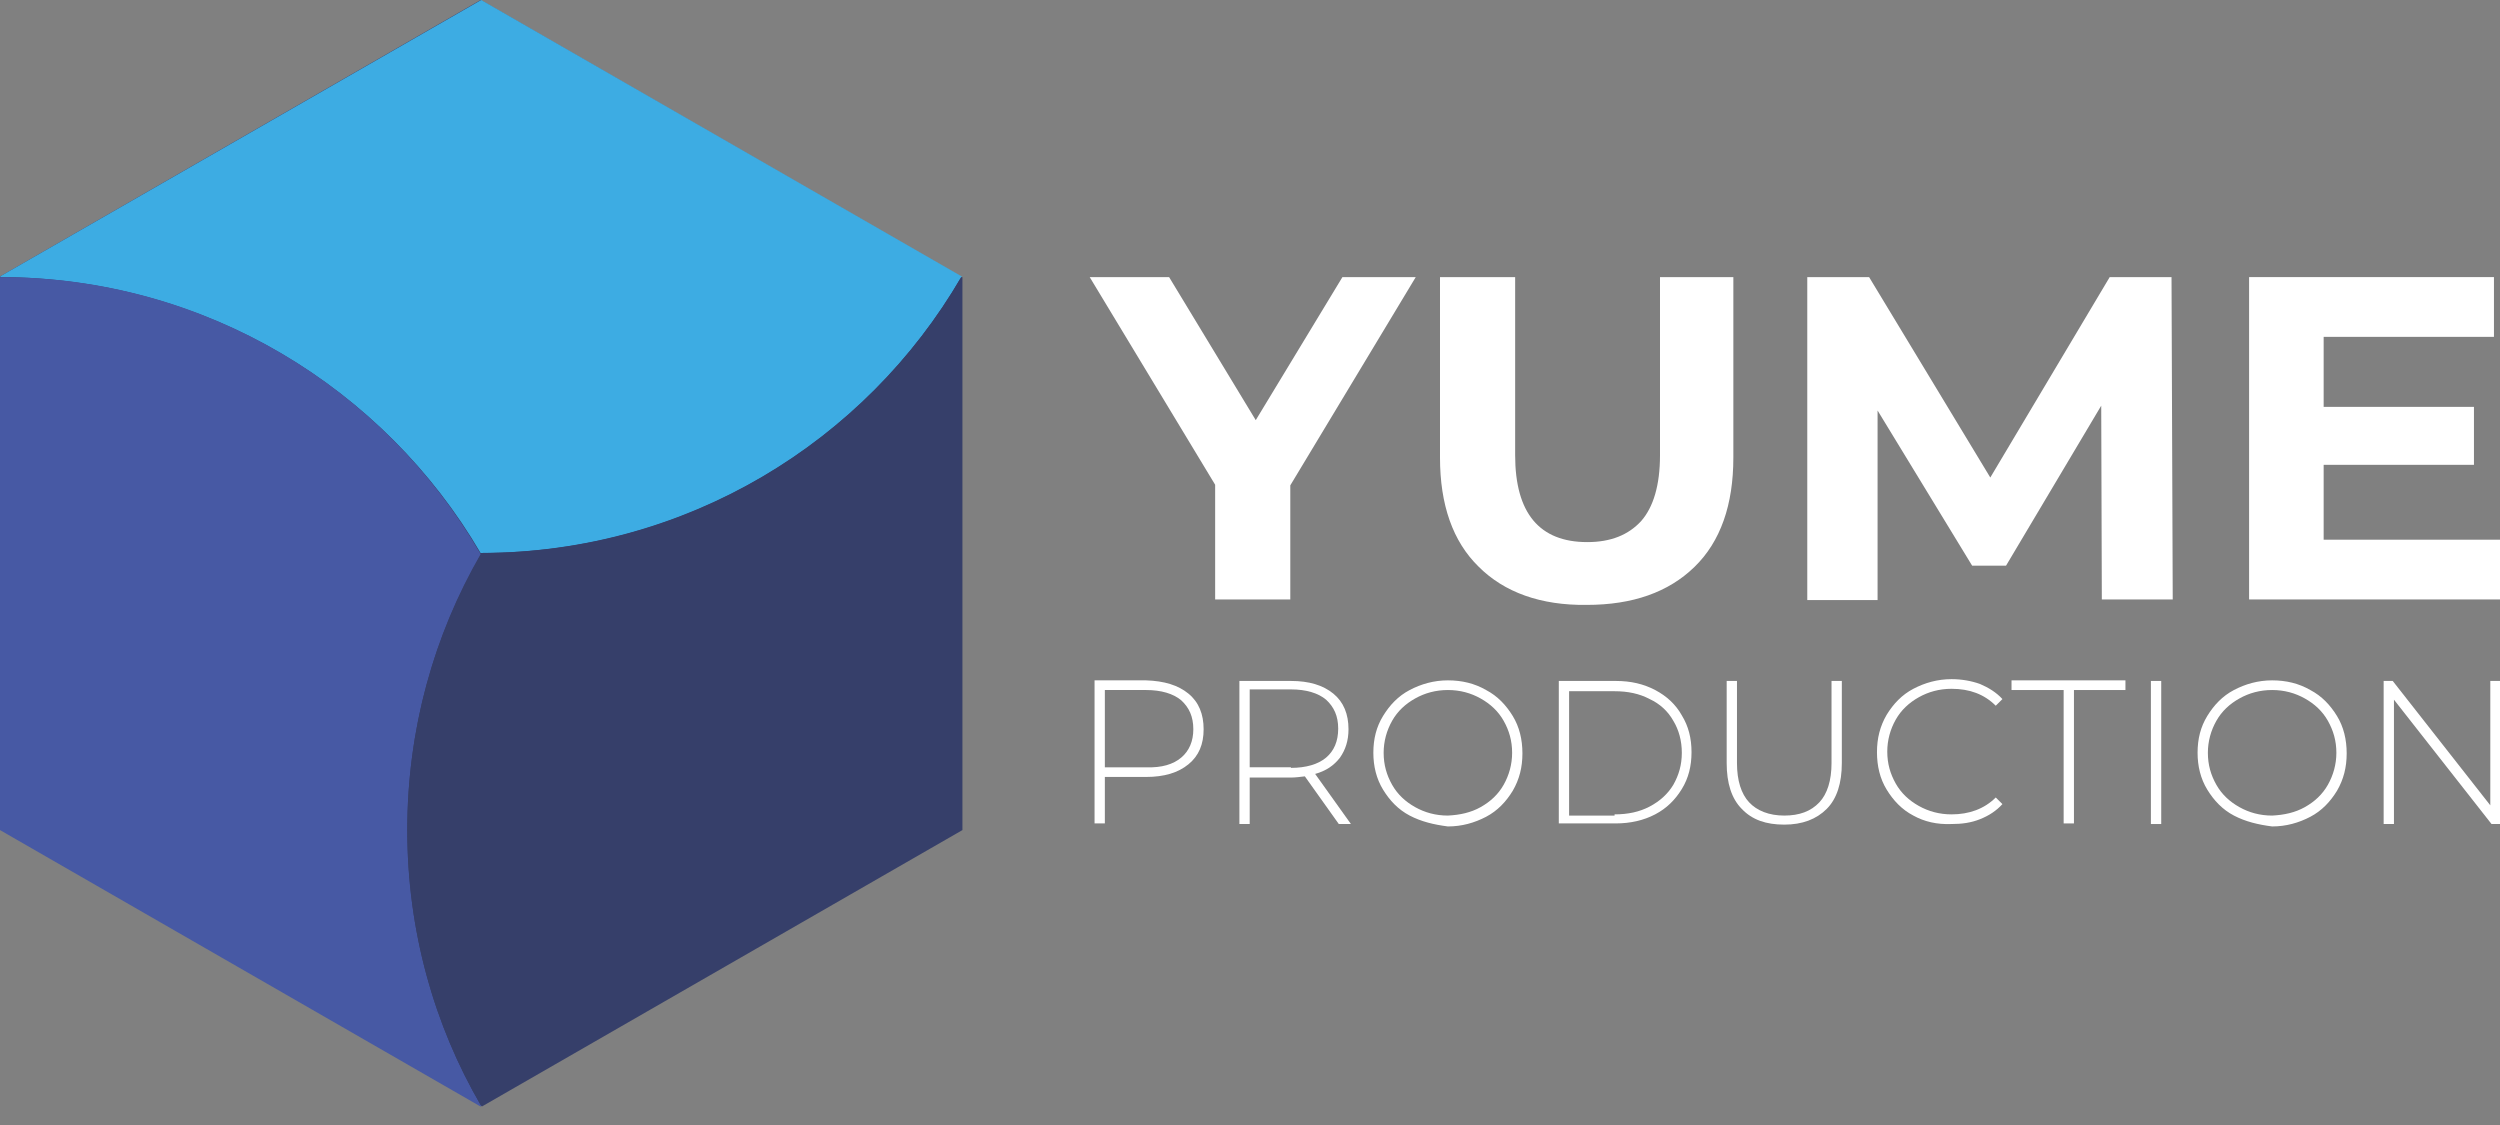 <svg width="100" height="45" viewBox="0 0 100 45" fill="none" xmlns="http://www.w3.org/2000/svg">
<rect x="0" y="0" width="100" height="45" fill="#808080" stroke="none"/>
<path d="M0 11.059V33.154L19.224 44.214L38.424 33.154V11.059L19.224 0L0 11.059Z" fill="#363F6A"/>
<path d="M38.473 11.059C38.473 11.059 38.473 11.084 38.449 11.084C34.618 17.676 27.467 22.095 19.273 22.119H19.224C15.37 15.527 8.218 11.108 0.024 11.084C0.024 11.084 0.024 11.059 0 11.059L19.248 0L38.473 11.059Z" fill="#3DACE3"/>
<path d="M16.291 33.203C16.291 37.211 17.358 41.002 19.248 44.238C19.248 44.238 19.248 44.262 19.224 44.262L0 33.203V11.084H0.024C8.218 11.084 15.37 15.527 19.2 22.119C19.2 22.143 19.224 22.143 19.224 22.167C17.358 25.403 16.291 29.17 16.291 33.203Z" fill="#4759A4"/>
<path d="M38.497 11.084V33.203L19.273 44.262C19.273 44.262 19.273 44.238 19.249 44.238C17.358 41.002 16.291 37.211 16.291 33.203C16.291 29.194 17.358 25.403 19.249 22.167C19.249 22.143 19.273 22.143 19.273 22.119C27.467 22.119 34.618 17.676 38.449 11.084H38.497Z" fill="#363F6A"/>
<path d="M47.539 27.746C47.952 28.084 48.145 28.567 48.145 29.17C48.145 29.774 47.952 30.233 47.539 30.571C47.127 30.909 46.57 31.078 45.843 31.078H44.194V32.937H43.782V27.214H45.843C46.57 27.238 47.127 27.407 47.539 27.746ZM47.248 30.305C47.564 30.04 47.733 29.653 47.733 29.17C47.733 28.663 47.564 28.301 47.248 28.011C46.933 27.746 46.449 27.601 45.843 27.601H44.194V30.692H45.843C46.473 30.716 46.933 30.571 47.248 30.305Z" fill="white"/>
<path d="M53.552 32.961L52.194 31.054C52 31.078 51.806 31.102 51.637 31.102H49.988V32.961H49.576V27.238H51.637C52.364 27.238 52.921 27.407 53.334 27.745C53.746 28.083 53.94 28.566 53.94 29.17C53.94 29.629 53.818 29.991 53.6 30.305C53.358 30.619 53.043 30.836 52.606 30.957L54.037 32.961H53.552ZM51.637 30.715C52.243 30.715 52.727 30.571 53.043 30.305C53.358 30.039 53.528 29.653 53.528 29.146C53.528 28.639 53.358 28.277 53.043 27.987C52.727 27.721 52.243 27.576 51.637 27.576H49.988V30.691H51.637V30.715Z" fill="white"/>
<path d="M56.388 32.623C55.928 32.382 55.588 32.02 55.322 31.585C55.055 31.15 54.934 30.643 54.934 30.112C54.934 29.557 55.055 29.074 55.322 28.639C55.588 28.204 55.928 27.842 56.388 27.601C56.849 27.359 57.358 27.214 57.916 27.214C58.473 27.214 58.982 27.335 59.443 27.601C59.903 27.842 60.243 28.204 60.509 28.639C60.776 29.074 60.897 29.581 60.897 30.136C60.897 30.692 60.776 31.174 60.509 31.633C60.243 32.068 59.903 32.43 59.443 32.672C58.982 32.913 58.473 33.058 57.916 33.058C57.358 32.986 56.849 32.865 56.388 32.623ZM59.225 32.285C59.612 32.068 59.928 31.778 60.146 31.392C60.364 31.006 60.485 30.571 60.485 30.112C60.485 29.629 60.364 29.219 60.146 28.832C59.928 28.446 59.612 28.156 59.225 27.939C58.837 27.721 58.4 27.601 57.916 27.601C57.431 27.601 56.994 27.721 56.606 27.939C56.218 28.156 55.903 28.446 55.685 28.832C55.467 29.219 55.346 29.653 55.346 30.112C55.346 30.595 55.467 31.006 55.685 31.392C55.903 31.778 56.218 32.068 56.606 32.285C56.994 32.503 57.431 32.623 57.916 32.623C58.4 32.599 58.837 32.503 59.225 32.285Z" fill="white"/>
<path d="M62.352 27.238H64.63C65.237 27.238 65.746 27.359 66.206 27.601C66.667 27.842 67.031 28.18 67.273 28.615C67.54 29.049 67.661 29.532 67.661 30.088C67.661 30.643 67.54 31.126 67.273 31.561C67.006 31.995 66.667 32.333 66.206 32.575C65.746 32.816 65.212 32.937 64.63 32.937H62.352V27.238ZM64.582 32.575C65.115 32.575 65.576 32.478 65.988 32.261C66.4 32.044 66.715 31.754 66.933 31.392C67.152 31.005 67.273 30.595 67.273 30.112C67.273 29.629 67.152 29.194 66.933 28.832C66.715 28.446 66.4 28.156 65.988 27.963C65.576 27.745 65.115 27.649 64.582 27.649H62.764V32.623H64.582V32.575Z" fill="white"/>
<path d="M69.673 32.358C69.261 31.947 69.067 31.319 69.067 30.522V27.238H69.479V30.522C69.479 31.223 69.649 31.754 69.964 32.092C70.279 32.43 70.764 32.623 71.37 32.623C71.976 32.623 72.436 32.454 72.776 32.092C73.091 31.754 73.261 31.223 73.261 30.522V27.238H73.673V30.522C73.673 31.319 73.479 31.947 73.067 32.358C72.655 32.768 72.097 32.985 71.37 32.985C70.642 32.985 70.085 32.792 69.673 32.358Z" fill="white"/>
<path d="M76.534 32.623C76.073 32.382 75.734 32.02 75.467 31.585C75.2 31.15 75.079 30.643 75.079 30.088C75.079 29.532 75.2 29.049 75.467 28.591C75.734 28.156 76.073 27.794 76.534 27.552C76.994 27.311 77.503 27.166 78.061 27.166C78.473 27.166 78.861 27.238 79.2 27.359C79.54 27.504 79.855 27.697 80.097 27.963L79.83 28.229C79.37 27.77 78.788 27.552 78.061 27.552C77.576 27.552 77.139 27.673 76.752 27.89C76.364 28.108 76.049 28.398 75.83 28.784C75.612 29.17 75.491 29.605 75.491 30.064C75.491 30.547 75.612 30.957 75.83 31.343C76.049 31.73 76.364 32.02 76.752 32.237C77.139 32.454 77.576 32.575 78.061 32.575C78.764 32.575 79.37 32.358 79.83 31.899L80.097 32.164C79.855 32.43 79.564 32.623 79.2 32.768C78.837 32.913 78.473 32.961 78.061 32.961C77.479 32.986 76.97 32.865 76.534 32.623Z" fill="white"/>
<path d="M82.521 27.601H80.461V27.214H85.018V27.601H82.958V32.937H82.546V27.601H82.521Z" fill="white"/>
<path d="M86.036 27.238H86.449V32.961H86.036V27.238Z" fill="white"/>
<path d="M89.358 32.623C88.897 32.382 88.558 32.02 88.291 31.585C88.024 31.15 87.903 30.643 87.903 30.112C87.903 29.557 88.024 29.074 88.291 28.639C88.558 28.204 88.897 27.842 89.358 27.601C89.818 27.359 90.327 27.214 90.885 27.214C91.442 27.214 91.952 27.335 92.412 27.601C92.873 27.842 93.212 28.204 93.479 28.639C93.746 29.074 93.867 29.581 93.867 30.136C93.867 30.692 93.746 31.174 93.479 31.633C93.212 32.068 92.873 32.43 92.412 32.672C91.952 32.913 91.442 33.058 90.885 33.058C90.327 32.986 89.818 32.865 89.358 32.623ZM92.194 32.285C92.582 32.068 92.897 31.778 93.115 31.392C93.333 31.006 93.455 30.571 93.455 30.112C93.455 29.629 93.333 29.219 93.115 28.832C92.897 28.446 92.582 28.156 92.194 27.939C91.806 27.721 91.37 27.601 90.885 27.601C90.4 27.601 89.964 27.721 89.576 27.939C89.188 28.156 88.873 28.446 88.655 28.832C88.436 29.219 88.315 29.653 88.315 30.112C88.315 30.595 88.436 31.006 88.655 31.392C88.873 31.778 89.188 32.068 89.576 32.285C89.964 32.503 90.4 32.623 90.885 32.623C91.37 32.599 91.806 32.503 92.194 32.285Z" fill="white"/>
<path d="M100 27.238V32.961H99.661L95.758 27.987V32.961H95.346V27.238H95.709L99.612 32.213V27.238H100Z" fill="white"/>
<path d="M51.612 19.414V23.978H48.606V19.39L43.588 11.084H46.764L50.23 16.806L53.697 11.084H56.63L51.612 19.414Z" fill="white"/>
<path d="M59.152 22.674C58.109 21.66 57.6 20.187 57.6 18.304V11.084H60.606V18.207C60.606 20.525 61.576 21.684 63.491 21.684C64.437 21.684 65.14 21.395 65.649 20.839C66.134 20.284 66.4 19.414 66.4 18.207V11.084H69.334V18.304C69.334 20.187 68.825 21.66 67.782 22.674C66.74 23.689 65.309 24.196 63.467 24.196C61.624 24.22 60.17 23.689 59.152 22.674Z" fill="white"/>
<path d="M84.073 23.978L84.049 16.227L80.242 22.626H78.885L75.103 16.42V24.002H72.291V11.084H74.764L79.612 19.101L84.388 11.084H86.861L86.909 23.978H84.073V23.978Z" fill="white"/>
<path d="M100 21.588V23.978H89.964V11.084H99.758V13.474H92.946V16.275H98.958V18.593H92.946V21.588H100Z" fill="white"/>
</svg>
